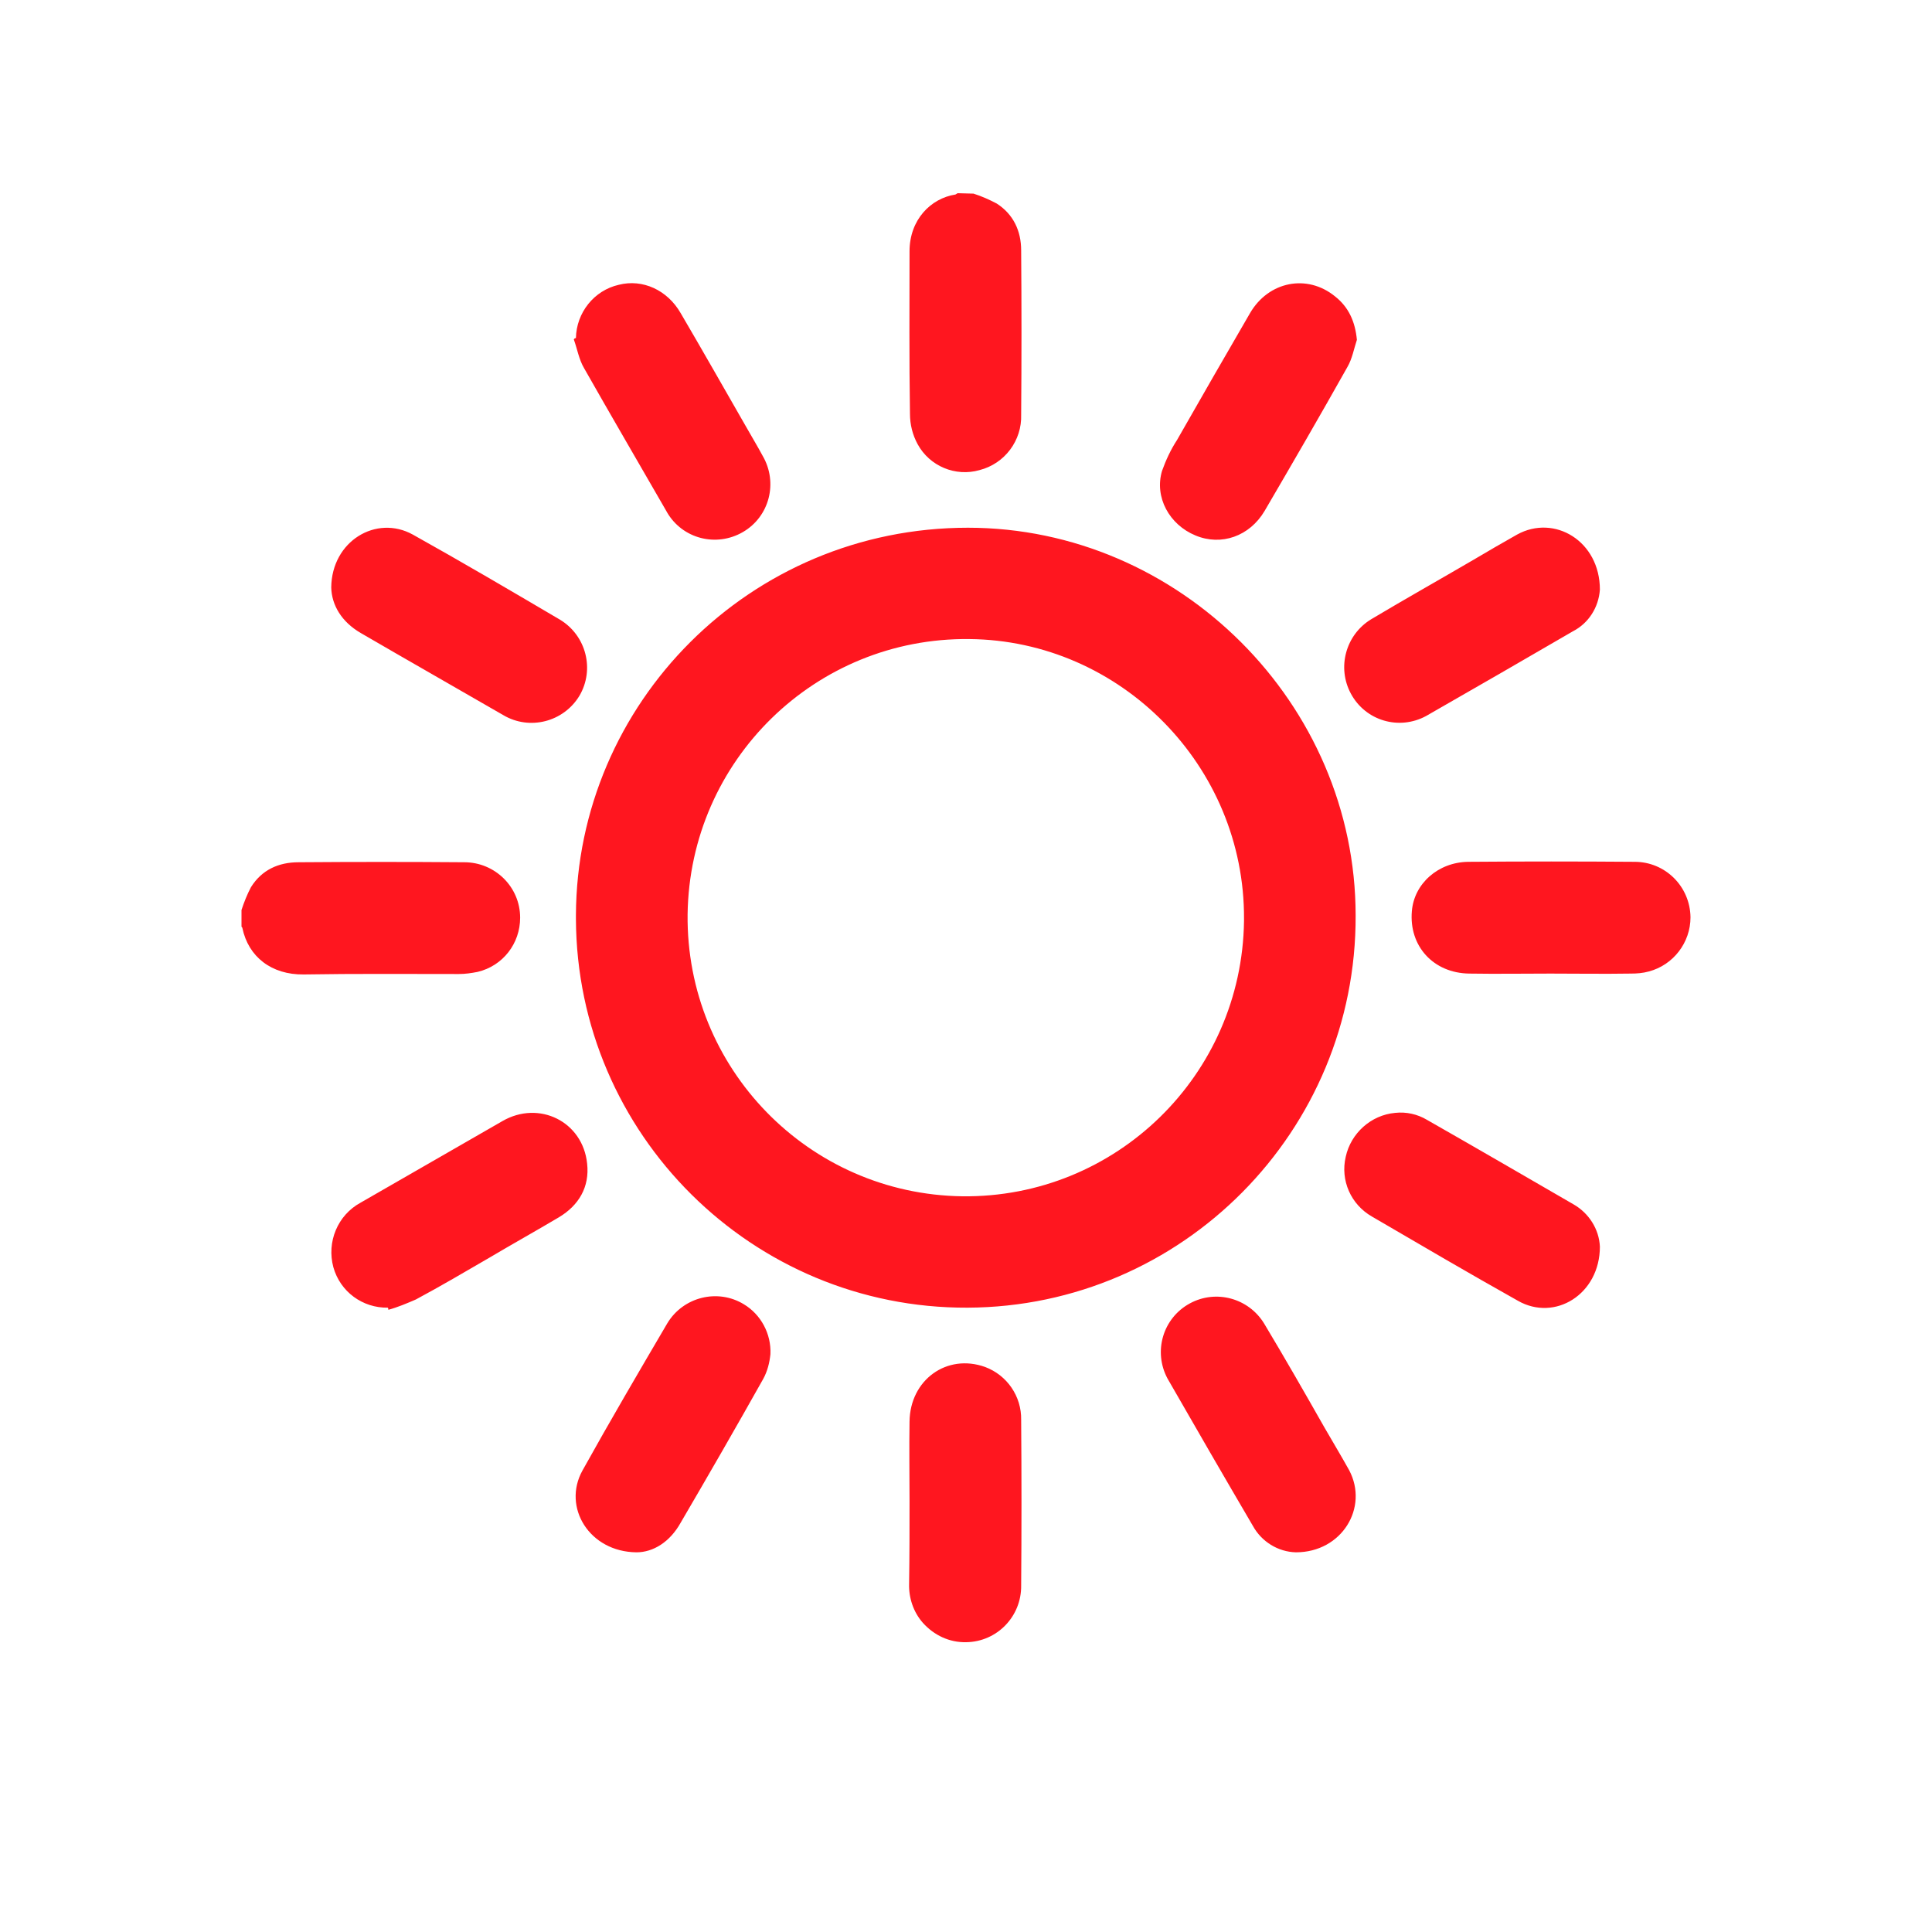 <svg width="40" height="40" viewBox="0 0 40 40" fill="none" xmlns="http://www.w3.org/2000/svg">
<path fill-rule="evenodd" clip-rule="evenodd" d="M20.156 4.009C20.324 4.062 20.484 4.134 20.636 4.214C20.982 4.436 21.142 4.783 21.142 5.184C21.151 6.315 21.151 7.454 21.142 8.585C21.16 9.119 20.804 9.599 20.28 9.733C19.782 9.875 19.249 9.653 19 9.199C18.893 9.003 18.84 8.789 18.84 8.567C18.822 7.445 18.831 6.323 18.831 5.202C18.831 4.552 19.267 4.107 19.782 4.027C19.8 4.018 19.809 4.009 19.827 4L20.156 4.009ZM5 18.84C5.053 18.679 5.116 18.519 5.196 18.368C5.418 18.012 5.764 17.852 6.182 17.852C7.329 17.843 8.467 17.843 9.613 17.852C10.244 17.852 10.769 18.359 10.769 19C10.769 19.534 10.413 19.997 9.889 20.122C9.756 20.148 9.631 20.166 9.498 20.166C8.422 20.166 7.356 20.157 6.289 20.175C5.622 20.184 5.142 19.81 5.018 19.213C5.018 19.205 5.009 19.196 5 19.187V18.84ZM11.924 18.946C11.942 14.567 15.516 10.926 20.04 10.926C24.413 10.926 28.067 14.567 28.067 18.955C28.084 23.415 24.484 27.056 20.031 27.074C15.578 27.092 11.942 23.486 11.924 19.026C11.924 19 11.924 18.973 11.924 18.946ZM25.756 19.026C25.773 15.866 23.204 13.258 20.067 13.231C16.884 13.196 14.28 15.742 14.236 18.929C14.2 22.116 16.742 24.724 19.924 24.768C23.107 24.804 25.711 22.258 25.756 19.071C25.756 19.053 25.756 19.044 25.756 19.026ZM32.102 20.157C31.542 20.157 30.982 20.166 30.422 20.157C29.676 20.148 29.169 19.587 29.231 18.866C29.276 18.297 29.773 17.852 30.396 17.843C31.542 17.834 32.689 17.834 33.844 17.843C34.476 17.843 34.991 18.35 35 18.991C35 19.516 34.644 19.979 34.138 20.113C34.013 20.148 33.889 20.157 33.764 20.157C33.196 20.166 32.644 20.157 32.102 20.157ZM18.831 31.08C18.831 30.528 18.822 29.985 18.831 29.433C18.84 28.569 19.604 28.017 20.396 28.302C20.849 28.471 21.151 28.908 21.142 29.397C21.151 30.537 21.151 31.685 21.142 32.825C21.151 33.465 20.644 33.991 20.004 34C19.658 34.008 19.338 33.857 19.107 33.599C18.911 33.377 18.813 33.083 18.822 32.789C18.831 32.219 18.831 31.649 18.831 31.08ZM33.124 25.81C33.124 26.798 32.191 27.368 31.427 26.931C30.413 26.362 29.409 25.774 28.404 25.187C27.969 24.937 27.747 24.439 27.862 23.949C27.969 23.46 28.387 23.086 28.884 23.041C29.116 23.015 29.347 23.068 29.542 23.184C30.556 23.762 31.569 24.35 32.582 24.937C32.893 25.116 33.107 25.445 33.124 25.81ZM28.093 7.036C28.031 7.223 27.996 7.427 27.898 7.596C27.338 8.593 26.76 9.59 26.182 10.579C25.871 11.104 25.284 11.309 24.751 11.086C24.209 10.863 23.898 10.294 24.058 9.751C24.138 9.528 24.236 9.314 24.369 9.11C24.867 8.237 25.373 7.356 25.88 6.484C26.262 5.825 27.062 5.665 27.64 6.136C27.924 6.359 28.058 6.662 28.093 7.036ZM26.831 32.139C26.458 32.13 26.12 31.917 25.942 31.596C25.347 30.581 24.76 29.566 24.173 28.543C23.871 27.982 24.076 27.288 24.636 26.985C25.178 26.691 25.853 26.878 26.173 27.403C26.6 28.115 27.009 28.828 27.418 29.549C27.587 29.842 27.764 30.136 27.933 30.439C28.342 31.213 27.782 32.139 26.831 32.139ZM33.124 12.208C33.098 12.573 32.893 12.902 32.564 13.071C31.551 13.659 30.538 14.246 29.524 14.825C28.964 15.127 28.271 14.923 27.969 14.362C27.676 13.819 27.862 13.142 28.387 12.822C29.089 12.403 29.8 12.003 30.502 11.593C30.804 11.415 31.107 11.237 31.409 11.068C32.182 10.641 33.124 11.202 33.124 12.208ZM8.031 27.074C7.507 27.083 7.044 26.744 6.902 26.237C6.76 25.712 6.991 25.16 7.462 24.902C8.44 24.341 9.427 23.771 10.404 23.21C11.16 22.774 12.067 23.219 12.156 24.092C12.209 24.572 11.987 24.955 11.569 25.204C11.089 25.489 10.609 25.756 10.129 26.041C9.622 26.335 9.124 26.629 8.609 26.905C8.422 26.985 8.236 27.065 8.04 27.118C8.04 27.101 8.04 27.092 8.031 27.074ZM13.178 32.139C12.2 32.13 11.64 31.204 12.058 30.448C12.627 29.424 13.222 28.409 13.818 27.394C14.147 26.851 14.858 26.673 15.4 27.003C15.756 27.216 15.969 27.617 15.951 28.035C15.933 28.213 15.889 28.391 15.8 28.552C15.24 29.549 14.671 30.537 14.093 31.525C13.871 31.925 13.524 32.139 13.178 32.139ZM6.858 12.163C6.867 11.202 7.791 10.65 8.547 11.068C9.569 11.638 10.582 12.234 11.596 12.831C12.138 13.16 12.316 13.863 11.996 14.406C11.667 14.949 10.964 15.127 10.422 14.807C9.436 14.237 8.449 13.676 7.471 13.107C7.071 12.875 6.867 12.528 6.858 12.163ZM11.924 7C11.933 6.475 12.298 6.012 12.813 5.896C13.302 5.771 13.818 6.003 14.093 6.484C14.547 7.258 14.991 8.041 15.436 8.816C15.551 9.021 15.676 9.225 15.791 9.439C16.111 9.991 15.933 10.694 15.382 11.015C14.831 11.335 14.129 11.157 13.809 10.605C13.809 10.596 13.8 10.596 13.8 10.588C13.231 9.599 12.653 8.611 12.093 7.623C11.987 7.445 11.951 7.223 11.88 7.027C11.889 7.009 11.907 7 11.924 7Z" fill="#FF161F"/>
</svg>
